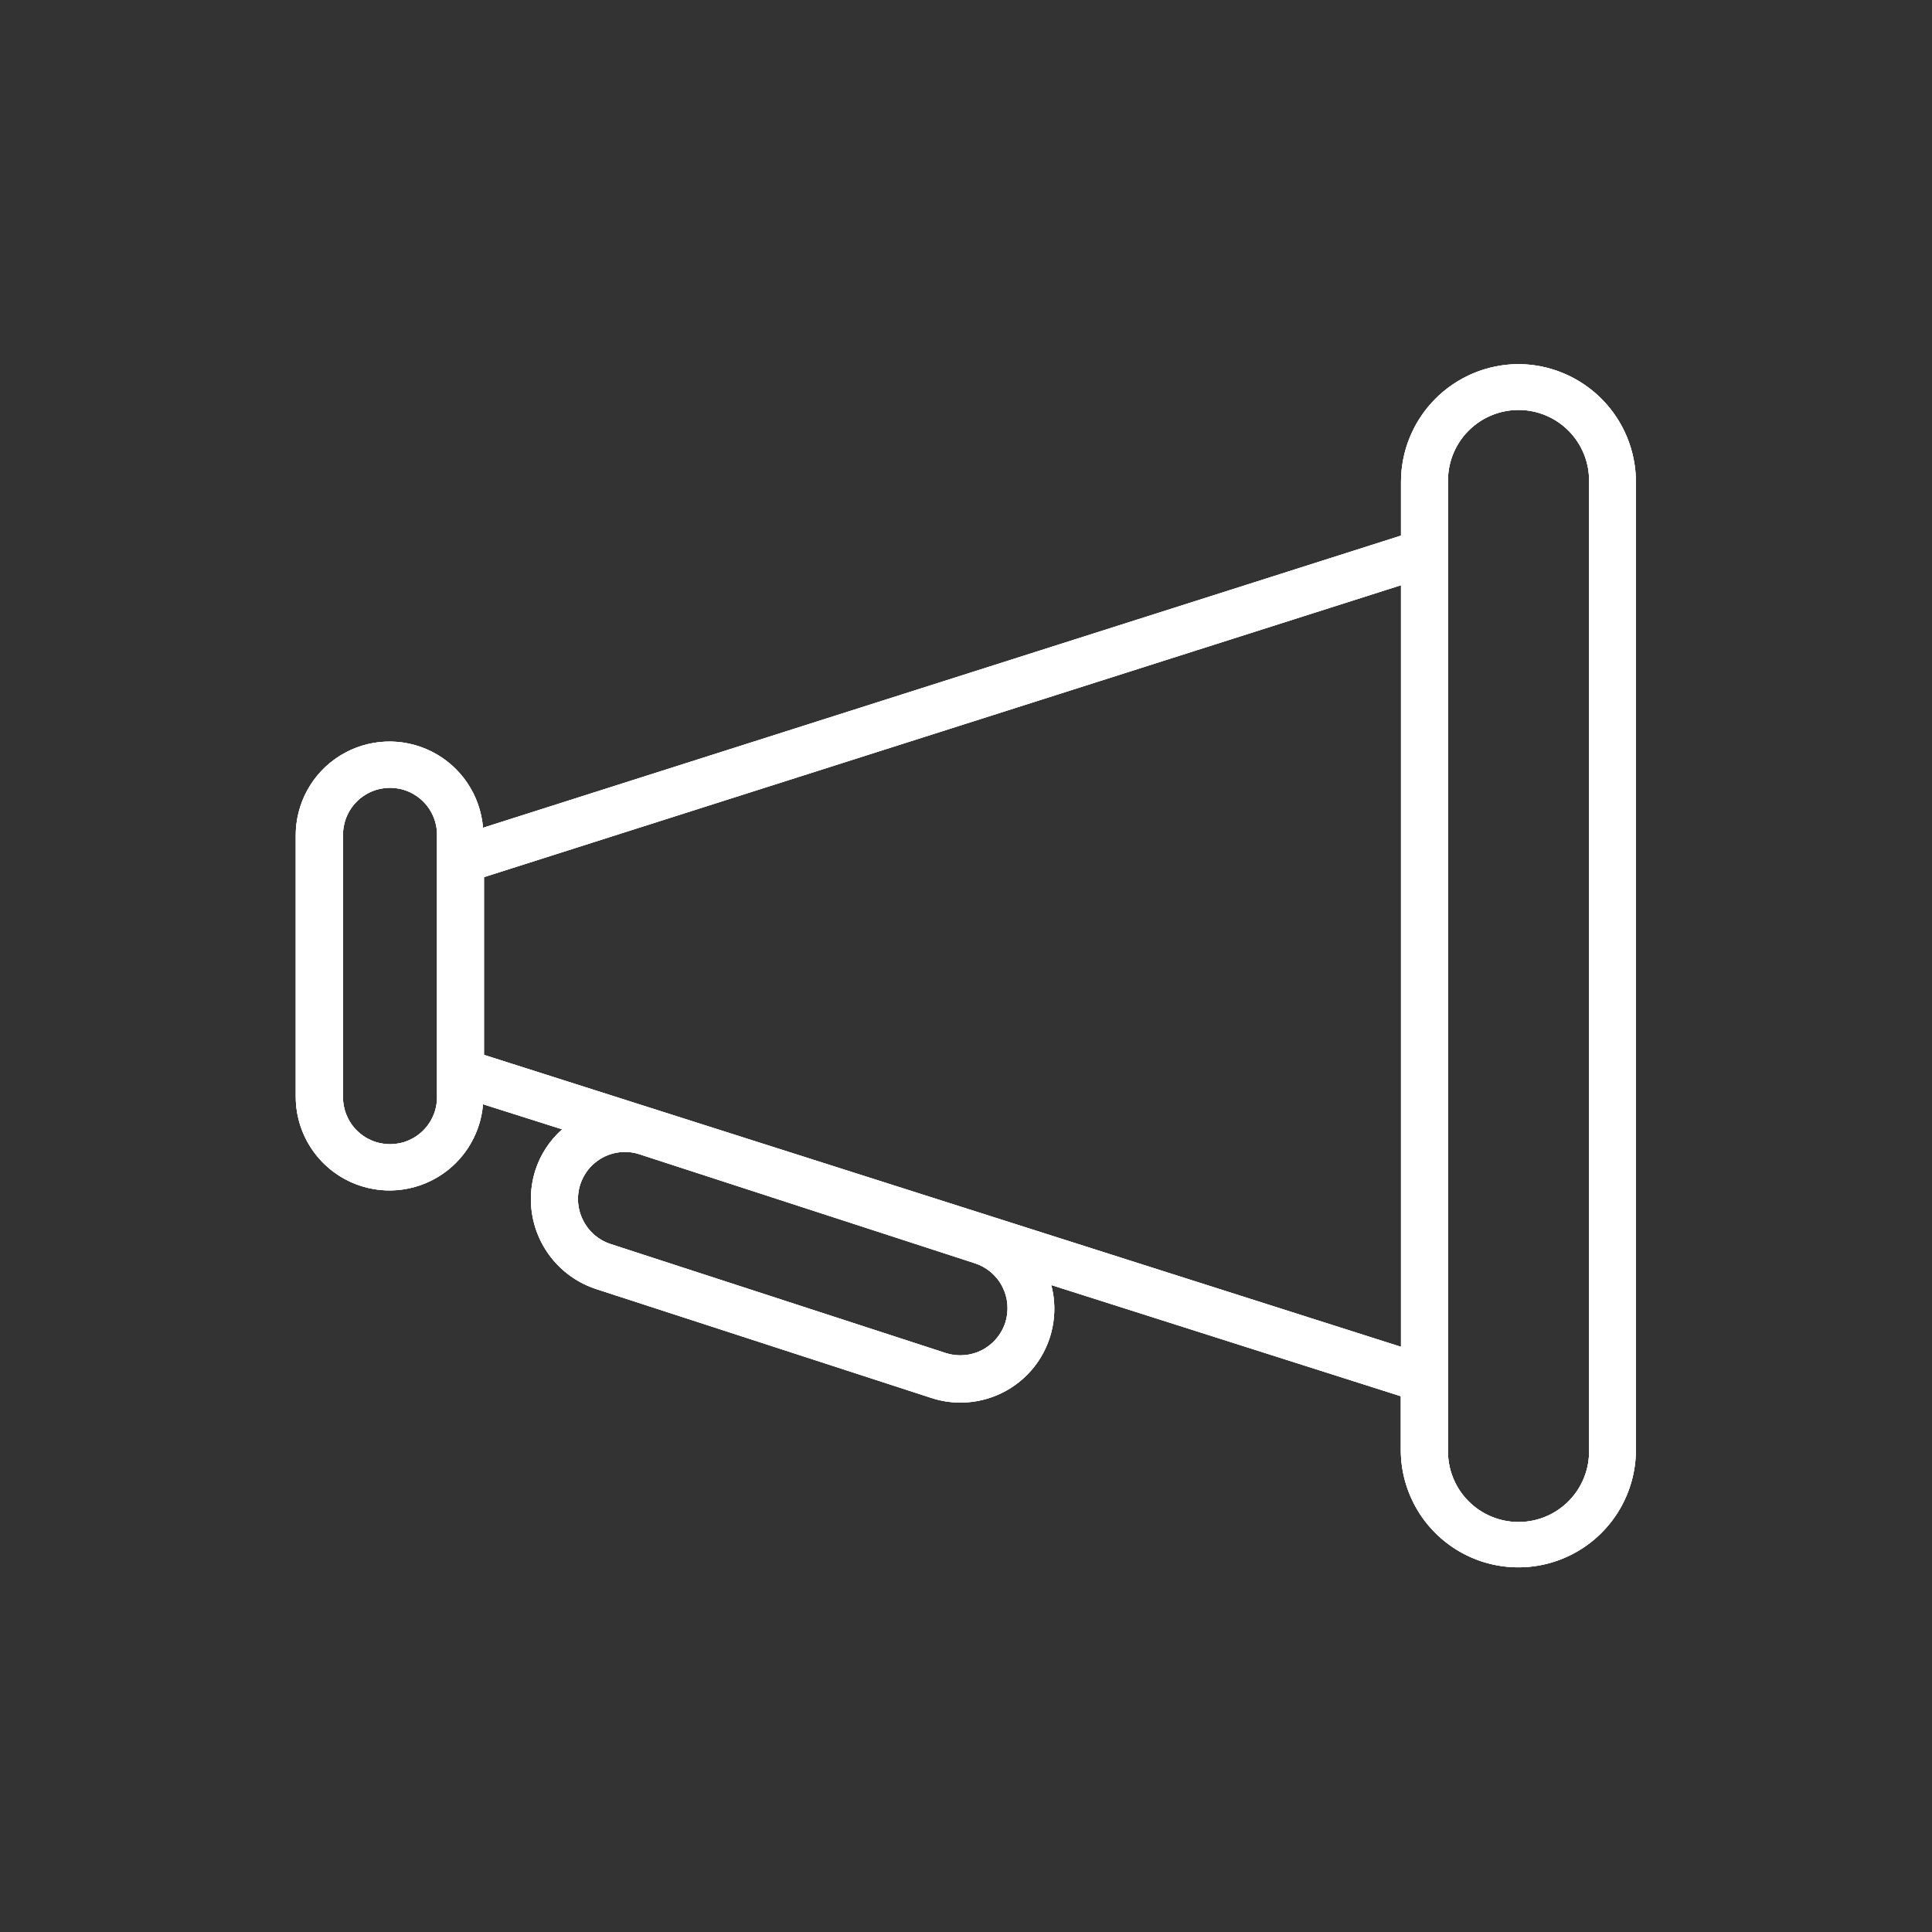 <svg xmlns="http://www.w3.org/2000/svg" xmlns:xlink="http://www.w3.org/1999/xlink" viewBox="0 0 500 500"><rect x="0" y="0" width="500" height="500" fill="#333333" stroke="none"/><defs><style>.a,.b,.c{fill:#fff;}.a{clip-rule:evenodd;}.c{fill-rule:evenodd;}.d{clip-path:url(#a);}.e{clip-path:url(#b);}</style><clipPath id="a"><path class="a" d="M393,94.24a30.5,30.5,0,0,0-30.42,30.54v13.84L125,214.23a24.27,24.27,0,0,0-48.46,2.18V283.6A24.27,24.27,0,0,0,125,285.77l20.5,6.5a24,24,0,0,0-6.92,10.53,24.5,24.5,0,0,0,15.63,30.78l86.84,28.21a23.82,23.82,0,0,0,7.48,1.19,24.26,24.26,0,0,0,23.53-30.42l90.47,28.78v13.86a30.42,30.42,0,1,0,60.84,0V124.78A30.52,30.52,0,0,0,393,94.24ZM260.16,342.32a12.24,12.24,0,0,1-15.3,7.88L158,321.95a12.12,12.12,0,0,1-7.07-6.08,12.17,12.17,0,0,1,10.85-17.75,11.64,11.64,0,0,1,3.71.6l86.84,28.22A12.23,12.23,0,0,1,260.16,342.32ZM113.1,283.6a12.17,12.17,0,1,1-24.33,0V216.4a12.17,12.17,0,1,1,24.33,0ZM125.25,273V227l237.33-75.55V348.56Zm286,102.21a18.26,18.26,0,1,1-36.51,0V124.78a18.26,18.26,0,1,1,36.51,0Z"/></clipPath><clipPath id="b"><rect class="b" x="-218.03" y="-2281.11" width="5892.34" height="10035.4"/></clipPath></defs><title>announce</title><path class="c" d="M393,94.24a30.5,30.5,0,0,0-30.42,30.54v13.84L125,214.23a24.27,24.27,0,0,0-48.46,2.18V283.6A24.27,24.27,0,0,0,125,285.77l20.5,6.5a24,24,0,0,0-6.92,10.53,24.5,24.5,0,0,0,15.63,30.78l86.84,28.21a23.82,23.82,0,0,0,7.48,1.19,24.26,24.26,0,0,0,23.53-30.42l90.47,28.78v13.86a30.42,30.42,0,1,0,60.84,0V124.78A30.52,30.52,0,0,0,393,94.24ZM260.16,342.32a12.24,12.24,0,0,1-15.3,7.88L158,321.95a12.12,12.12,0,0,1-7.07-6.08,12.17,12.17,0,0,1,10.85-17.75,11.64,11.64,0,0,1,3.71.6l86.84,28.22A12.23,12.23,0,0,1,260.16,342.32ZM113.1,283.6a12.17,12.17,0,1,1-24.33,0V216.4a12.17,12.17,0,1,1,24.33,0ZM125.25,273V227l237.33-75.55V348.56Zm286,102.21a18.26,18.26,0,1,1-36.51,0V124.78a18.26,18.26,0,1,1,36.51,0Z"/><g class="d"><rect class="b" x="-218.03" y="-2281.11" width="5892.34" height="10035.4"/><g class="e"><rect class="b" x="-15.48" y="2.18" width="530.97" height="495.65"/></g></g></svg>